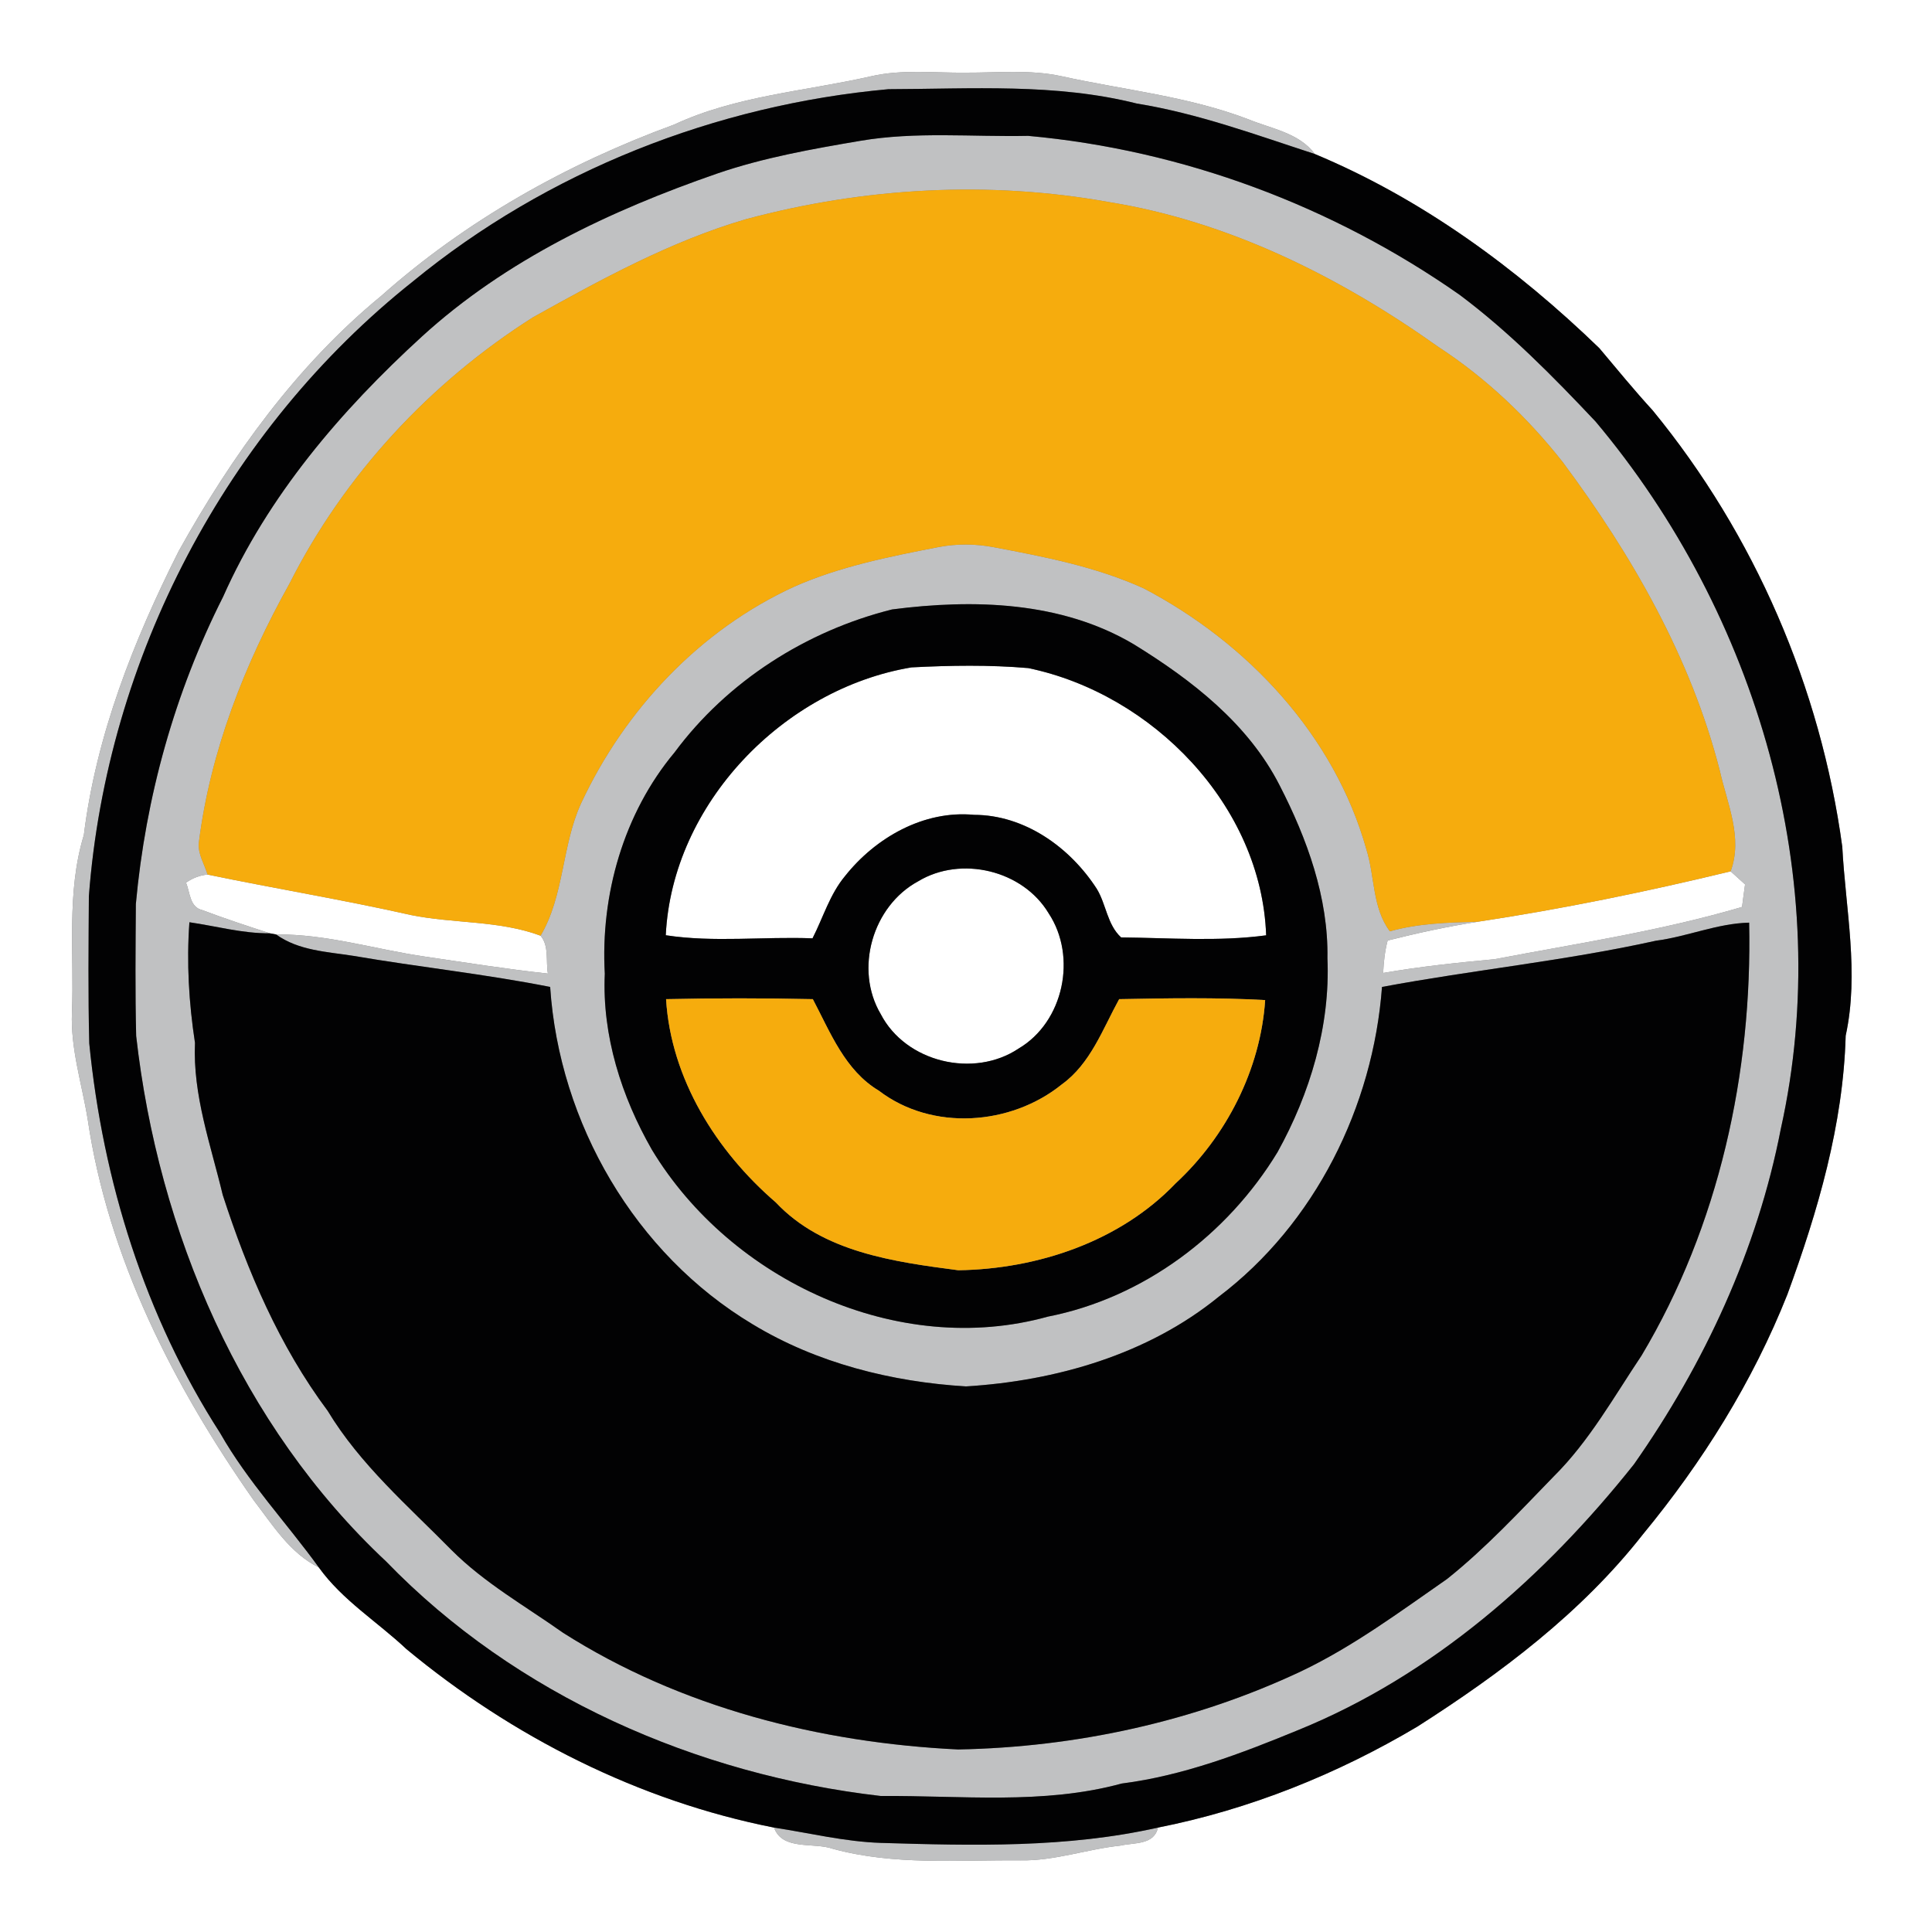 <?xml version="1.0" encoding="UTF-8" ?>
<!DOCTYPE svg PUBLIC "-//W3C//DTD SVG 1.1//EN" "http://www.w3.org/Graphics/SVG/1.1/DTD/svg11.dtd">
<svg width="250pt" height="250pt" viewBox="0 0 250 250" version="1.1" xmlns="http://www.w3.org/2000/svg">
<rect x="0" y="0" width="250" height="250" fill="#808080" stroke="none"/>
<g id="#ffffffff">
<path fill="#ffffff" opacity="1.00" d=" M 0.00 0.00 L 250.00 0.00 L 250.00 250.00 L 0.00 250.00 L 0.00 0.00 M 112.72 9.87 C 104.20 11.81 95.27 12.38 87.24 16.12 C 73.43 21.17 60.34 28.49 49.33 38.29 C 38.38 47.29 29.97 59.01 23.12 71.32 C 17.30 82.88 12.45 95.13 10.85 108.05 C 8.57 115.53 9.62 123.33 9.31 131.01 C 9.12 135.72 10.60 140.25 11.35 144.85 C 14.00 162.83 22.49 179.37 32.81 194.11 C 35.27 197.31 37.51 200.98 41.26 202.83 C 44.31 207.08 48.83 209.85 52.59 213.39 C 66.28 224.74 82.67 233.04 100.16 236.49 C 101.25 239.51 105.30 238.35 107.79 239.24 C 115.71 241.40 123.95 240.66 132.06 240.73 C 136.46 240.81 140.64 239.28 144.98 238.82 C 146.75 238.41 149.34 238.77 149.84 236.49 C 161.68 234.15 173.04 229.58 183.41 223.42 C 194.19 216.54 204.63 208.70 212.57 198.57 C 220.29 189.21 226.81 178.79 231.29 167.49 C 235.23 156.73 238.51 145.55 238.83 134.02 C 240.60 125.90 238.82 117.70 238.39 109.57 C 235.59 88.97 227.05 69.19 213.86 53.11 C 211.47 50.50 209.23 47.76 206.95 45.05 C 196.24 34.69 183.96 25.70 170.14 19.93 C 168.10 17.19 164.54 16.67 161.57 15.45 C 153.77 12.46 145.40 11.64 137.30 9.85 C 133.25 8.98 129.10 9.42 125.00 9.40 C 120.91 9.45 116.75 8.94 112.72 9.87 Z" />
<path fill="#ffffff" opacity="1.00" d=" M 86.15 121.02 C 86.98 104.01 101.37 89.13 117.94 86.36 C 122.97 86.10 128.03 86.02 133.05 86.45 C 149.15 89.79 163.25 104.25 163.84 121.03 C 157.66 121.86 151.30 121.36 145.07 121.30 C 143.26 119.64 143.15 117.02 141.92 115.01 C 138.46 109.65 132.60 105.45 126.04 105.44 C 119.55 104.82 113.30 108.38 109.35 113.36 C 107.38 115.72 106.52 118.72 105.14 121.42 C 98.82 121.17 92.39 121.98 86.15 121.02 Z" />
<path fill="#ffffff" opacity="1.00" d=" M 24.07 114.22 C 24.93 113.61 25.86 113.26 26.86 113.17 C 35.63 114.99 44.47 116.44 53.20 118.41 C 58.75 119.53 64.58 119.08 69.95 121.08 C 71.08 122.41 70.61 124.38 70.90 125.98 C 65.59 125.41 60.31 124.56 55.03 123.79 C 48.59 122.86 42.29 120.85 35.73 120.92 L 34.92 120.77 C 31.99 119.82 29.05 118.85 26.16 117.76 C 24.53 117.38 24.60 115.46 24.07 114.22 Z" />
<path fill="#ffffff" opacity="1.00" d=" M 118.81 114.04 C 124.35 110.69 132.35 112.59 135.70 118.19 C 139.40 123.80 137.65 132.23 131.81 135.68 C 126.01 139.56 117.21 137.47 113.97 131.23 C 110.53 125.42 112.90 117.24 118.81 114.04 Z" />
<path fill="#ffffff" opacity="1.00" d=" M 191.25 119.27 C 202.24 117.61 213.14 115.37 223.94 112.75 C 224.41 113.17 225.34 114.01 225.81 114.44 C 225.67 115.41 225.55 116.38 225.42 117.36 C 214.96 120.45 204.12 122.08 193.41 124.12 C 188.58 124.57 183.76 125.07 178.98 125.90 C 179.04 124.49 179.20 123.07 179.56 121.70 C 183.42 120.73 187.31 119.89 191.25 119.27 Z" />
</g>
<g id="#c0c1c2ff">
<path fill="#c0c1c2" opacity="1.00" d=" M 112.72 9.87 C 116.75 8.94 120.91 9.45 125.00 9.40 C 129.10 9.42 133.25 8.98 137.30 9.85 C 145.40 11.64 153.77 12.46 161.57 15.45 C 164.54 16.67 168.10 17.19 170.14 19.93 C 162.55 17.46 155.03 14.68 147.11 13.40 C 136.60 10.75 125.70 11.51 114.97 11.54 C 92.62 13.57 70.83 22.14 53.45 36.40 C 29.26 55.61 13.82 85.20 11.50 115.96 C 11.46 122.31 11.39 128.66 11.55 135.01 C 13.30 152.80 18.76 170.34 28.48 185.43 C 32.05 191.72 37.04 197.00 41.26 202.83 C 37.51 200.98 35.27 197.31 32.81 194.11 C 22.49 179.37 14.00 162.83 11.35 144.85 C 10.60 140.25 9.12 135.72 9.31 131.01 C 9.62 123.33 8.57 115.53 10.85 108.05 C 12.45 95.13 17.30 82.88 23.12 71.32 C 29.97 59.01 38.38 47.29 49.33 38.29 C 60.34 28.49 73.43 21.17 87.24 16.12 C 95.27 12.38 104.20 11.81 112.72 9.87 Z" />
<path fill="#c0c1c2" opacity="1.00" d=" M 111.34 18.22 C 118.50 17.00 125.81 17.73 133.04 17.58 C 153.03 19.39 172.46 26.64 188.89 38.16 C 195.32 42.97 200.97 48.72 206.47 54.55 C 227.41 79.46 237.57 114.00 230.44 146.06 C 227.41 161.70 220.56 176.47 211.44 189.47 C 199.87 204.03 185.39 216.79 168.01 223.86 C 160.65 226.89 153.09 229.78 145.14 230.79 C 134.99 233.56 124.35 232.32 113.96 232.40 C 90.13 229.65 66.78 219.43 49.96 202.05 C 31.17 184.45 20.47 159.38 17.62 134.05 C 17.48 128.36 17.54 122.66 17.58 116.97 C 18.84 103.17 22.61 89.60 28.87 77.22 C 34.66 64.17 44.12 53.12 54.58 43.56 C 65.45 33.63 78.99 27.24 92.79 22.46 C 98.81 20.39 105.09 19.28 111.34 18.22 M 96.54 28.36 C 86.77 31.22 77.80 36.14 68.95 41.07 C 55.65 49.51 44.56 61.45 37.45 75.54 C 31.66 85.93 27.22 97.18 25.73 109.04 C 25.58 110.50 26.45 111.81 26.86 113.17 C 25.86 113.26 24.93 113.61 24.07 114.22 C 24.60 115.46 24.53 117.38 26.16 117.76 C 29.05 118.85 31.99 119.82 34.92 120.77 C 31.38 120.80 27.98 119.84 24.51 119.34 C 24.13 124.55 24.44 129.78 25.23 134.94 C 24.93 141.72 27.27 148.12 28.82 154.62 C 32.02 164.49 36.16 174.20 42.40 182.56 C 46.60 189.52 52.78 194.84 58.42 200.57 C 62.68 204.84 67.97 207.82 72.86 211.28 C 88.07 220.96 106.11 225.52 123.99 226.38 C 139.25 226.09 154.54 222.78 168.38 216.26 C 175.12 213.04 181.14 208.57 187.25 204.32 C 192.24 200.34 196.60 195.63 201.04 191.06 C 205.65 186.49 208.83 180.76 212.42 175.40 C 222.43 158.64 226.76 138.80 226.34 119.39 C 222.20 119.49 218.35 121.20 214.27 121.73 C 202.56 124.33 190.59 125.51 178.83 127.71 C 177.68 143.19 170.17 158.35 157.71 167.79 C 148.54 175.27 136.64 178.69 125.00 179.40 C 115.39 178.82 105.69 176.39 97.39 171.36 C 82.16 162.24 72.36 145.33 71.19 127.71 C 62.77 126.04 54.21 125.14 45.74 123.69 C 42.32 123.15 38.65 123.02 35.73 120.92 C 42.29 120.85 48.59 122.86 55.03 123.79 C 60.31 124.56 65.59 125.41 70.90 125.98 C 70.61 124.38 71.08 122.41 69.95 121.08 C 73.03 115.87 72.68 109.43 75.19 103.95 C 80.84 91.84 90.55 81.51 102.78 75.91 C 108.71 73.29 115.11 72.02 121.45 70.79 C 123.79 70.34 126.21 70.36 128.55 70.80 C 135.17 72.05 141.87 73.34 148.03 76.15 C 161.44 83.19 172.69 95.16 176.82 109.94 C 177.92 113.45 177.56 117.45 179.85 120.51 C 183.56 119.47 187.42 119.37 191.25 119.27 C 187.31 119.89 183.42 120.73 179.56 121.70 C 179.20 123.07 179.04 124.49 178.98 125.90 C 183.76 125.07 188.58 124.57 193.41 124.12 C 204.12 122.08 214.96 120.45 225.42 117.36 C 225.55 116.38 225.67 115.41 225.81 114.44 C 225.34 114.01 224.41 113.17 223.94 112.75 C 225.56 108.41 223.49 103.96 222.54 99.72 C 218.81 85.11 211.16 71.81 202.21 59.79 C 197.67 54.02 192.27 48.90 186.11 44.88 C 173.40 35.85 159.02 28.65 143.51 26.15 C 127.94 23.34 111.80 24.26 96.54 28.36 M 115.44 78.86 C 104.34 81.63 94.11 88.15 87.28 97.37 C 80.69 105.26 77.69 115.81 78.26 126.00 C 77.90 134.01 80.42 141.91 84.37 148.80 C 94.60 165.71 116.22 175.76 135.60 170.37 C 147.97 167.94 158.81 159.79 165.31 149.09 C 169.53 141.48 172.15 132.75 171.77 123.99 C 171.90 116.15 169.14 108.54 165.59 101.64 C 161.53 93.65 154.19 87.97 146.71 83.37 C 137.33 77.80 125.97 77.50 115.44 78.86 Z" />
<path fill="#c0c1c2" opacity="1.00" d=" M 100.16 236.49 C 104.77 237.19 109.32 238.32 114.00 238.47 C 125.97 238.83 138.08 239.14 149.84 236.49 C 149.34 238.77 146.75 238.41 144.98 238.82 C 140.64 239.28 136.46 240.81 132.06 240.73 C 123.95 240.66 115.71 241.40 107.79 239.24 C 105.30 238.35 101.25 239.51 100.16 236.49 Z" />
</g>
<g id="#020203ff">
<path fill="#020203" opacity="1.00" d=" M 53.45 36.40 C 70.83 22.14 92.62 13.57 114.97 11.54 C 125.70 11.51 136.60 10.75 147.11 13.40 C 155.03 14.68 162.55 17.46 170.14 19.93 C 183.96 25.70 196.24 34.69 206.95 45.05 C 209.23 47.76 211.47 50.50 213.86 53.11 C 227.05 69.19 235.59 88.97 238.39 109.57 C 238.82 117.70 240.60 125.90 238.83 134.02 C 238.51 145.55 235.23 156.73 231.29 167.49 C 226.81 178.79 220.29 189.21 212.57 198.57 C 204.63 208.70 194.19 216.54 183.41 223.42 C 173.04 229.58 161.68 234.15 149.84 236.49 C 138.08 239.14 125.97 238.83 114.00 238.47 C 109.32 238.32 104.77 237.19 100.16 236.49 C 82.67 233.04 66.28 224.74 52.59 213.39 C 48.83 209.85 44.31 207.08 41.26 202.83 C 37.04 197.00 32.05 191.72 28.48 185.43 C 18.76 170.34 13.30 152.80 11.55 135.01 C 11.39 128.66 11.46 122.31 11.50 115.96 C 13.82 85.20 29.26 55.61 53.45 36.40 M 111.34 18.22 C 105.09 19.28 98.81 20.39 92.79 22.46 C 78.99 27.24 65.45 33.63 54.58 43.56 C 44.12 53.12 34.66 64.17 28.87 77.22 C 22.61 89.60 18.84 103.17 17.58 116.97 C 17.54 122.66 17.48 128.36 17.62 134.05 C 20.47 159.38 31.17 184.45 49.96 202.05 C 66.78 219.43 90.13 229.65 113.96 232.40 C 124.35 232.32 134.99 233.56 145.14 230.79 C 153.09 229.78 160.65 226.89 168.01 223.86 C 185.39 216.79 199.87 204.03 211.44 189.47 C 220.56 176.47 227.41 161.70 230.44 146.06 C 237.57 114.00 227.41 79.46 206.47 54.55 C 200.97 48.72 195.32 42.97 188.89 38.16 C 172.46 26.64 153.03 19.39 133.04 17.58 C 125.81 17.73 118.50 17.00 111.34 18.22 Z" />
<path fill="#020203" opacity="1.00" d=" M 115.44 78.86 C 125.97 77.50 137.33 77.80 146.71 83.37 C 154.19 87.97 161.53 93.65 165.59 101.64 C 169.14 108.54 171.90 116.15 171.77 123.99 C 172.15 132.75 169.53 141.48 165.31 149.09 C 158.81 159.79 147.97 167.94 135.60 170.37 C 116.22 175.76 94.60 165.71 84.37 148.80 C 80.42 141.91 77.90 134.01 78.26 126.00 C 77.69 115.81 80.69 105.26 87.28 97.37 C 94.11 88.15 104.34 81.63 115.44 78.86 M 86.15 121.02 C 92.39 121.98 98.82 121.17 105.14 121.42 C 106.52 118.72 107.38 115.72 109.35 113.36 C 113.30 108.38 119.55 104.82 126.04 105.44 C 132.60 105.45 138.46 109.65 141.92 115.01 C 143.15 117.02 143.26 119.64 145.07 121.30 C 151.30 121.36 157.66 121.86 163.84 121.03 C 163.25 104.25 149.15 89.79 133.05 86.45 C 128.03 86.02 122.97 86.10 117.94 86.36 C 101.37 89.13 86.98 104.01 86.15 121.02 M 118.81 114.04 C 112.90 117.24 110.53 125.42 113.97 131.23 C 117.21 137.47 126.01 139.56 131.81 135.68 C 137.65 132.23 139.40 123.80 135.70 118.19 C 132.35 112.59 124.35 110.69 118.81 114.04 M 86.19 129.29 C 86.82 139.59 92.69 148.96 100.39 155.59 C 106.45 162.04 115.69 163.28 124.01 164.37 C 134.27 164.21 144.92 160.66 152.13 153.12 C 158.70 147.04 163.12 138.35 163.71 129.41 C 157.42 129.06 151.12 129.17 144.82 129.29 C 142.69 133.16 141.12 137.64 137.40 140.32 C 130.80 145.66 120.60 146.39 113.73 141.14 C 109.34 138.52 107.45 133.60 105.18 129.29 C 98.85 129.15 92.52 129.15 86.19 129.29 Z" />
<path fill="#020203" opacity="1.00" d=" M 214.27 121.73 C 218.35 121.20 222.20 119.49 226.34 119.39 C 226.76 138.80 222.43 158.64 212.42 175.40 C 208.83 180.76 205.65 186.49 201.04 191.06 C 196.60 195.63 192.24 200.34 187.25 204.32 C 181.14 208.57 175.12 213.04 168.38 216.26 C 154.54 222.78 139.25 226.09 123.99 226.38 C 106.11 225.52 88.07 220.96 72.86 211.28 C 67.97 207.82 62.68 204.84 58.42 200.57 C 52.78 194.84 46.60 189.52 42.40 182.56 C 36.16 174.20 32.02 164.49 28.82 154.62 C 27.27 148.12 24.93 141.72 25.23 134.94 C 24.44 129.78 24.13 124.55 24.51 119.34 C 27.98 119.84 31.38 120.80 34.92 120.77 L 35.73 120.92 C 38.65 123.02 42.32 123.15 45.74 123.69 C 54.21 125.14 62.77 126.04 71.19 127.71 C 72.36 145.33 82.16 162.24 97.39 171.36 C 105.69 176.39 115.39 178.82 125.00 179.40 C 136.64 178.69 148.54 175.27 157.71 167.79 C 170.17 158.35 177.68 143.19 178.83 127.71 C 190.59 125.51 202.56 124.33 214.27 121.73 Z" />
</g>
<g id="#f6ac0dff">
<path fill="#f6ac0d" opacity="1.00" d=" M 96.54 28.36 C 111.80 24.26 127.94 23.34 143.51 26.15 C 159.02 28.65 173.40 35.85 186.11 44.88 C 192.27 48.90 197.67 54.02 202.21 59.79 C 211.16 71.81 218.81 85.11 222.54 99.72 C 223.49 103.96 225.56 108.41 223.94 112.75 C 213.14 115.37 202.24 117.61 191.25 119.27 C 187.42 119.37 183.56 119.47 179.85 120.51 C 177.56 117.45 177.92 113.45 176.82 109.94 C 172.69 95.16 161.44 83.19 148.03 76.15 C 141.87 73.34 135.17 72.05 128.55 70.80 C 126.21 70.36 123.79 70.34 121.45 70.79 C 115.11 72.02 108.71 73.29 102.78 75.91 C 90.55 81.51 80.84 91.84 75.19 103.95 C 72.68 109.43 73.03 115.87 69.95 121.08 C 64.58 119.08 58.75 119.53 53.20 118.41 C 44.47 116.44 35.63 114.99 26.86 113.17 C 26.45 111.81 25.58 110.50 25.73 109.04 C 27.22 97.18 31.66 85.93 37.45 75.54 C 44.56 61.45 55.65 49.51 68.95 41.07 C 77.80 36.14 86.77 31.22 96.54 28.36 Z" />
<path fill="#f6ac0d" opacity="1.00" d=" M 86.19 129.29 C 92.52 129.15 98.85 129.15 105.18 129.29 C 107.45 133.60 109.34 138.52 113.73 141.14 C 120.60 146.39 130.80 145.66 137.40 140.32 C 141.12 137.64 142.69 133.16 144.82 129.29 C 151.12 129.17 157.42 129.06 163.71 129.41 C 163.12 138.35 158.70 147.04 152.13 153.12 C 144.92 160.66 134.27 164.21 124.01 164.37 C 115.69 163.28 106.45 162.04 100.39 155.59 C 92.69 148.96 86.82 139.59 86.19 129.29 Z" />
</g>
</svg>
